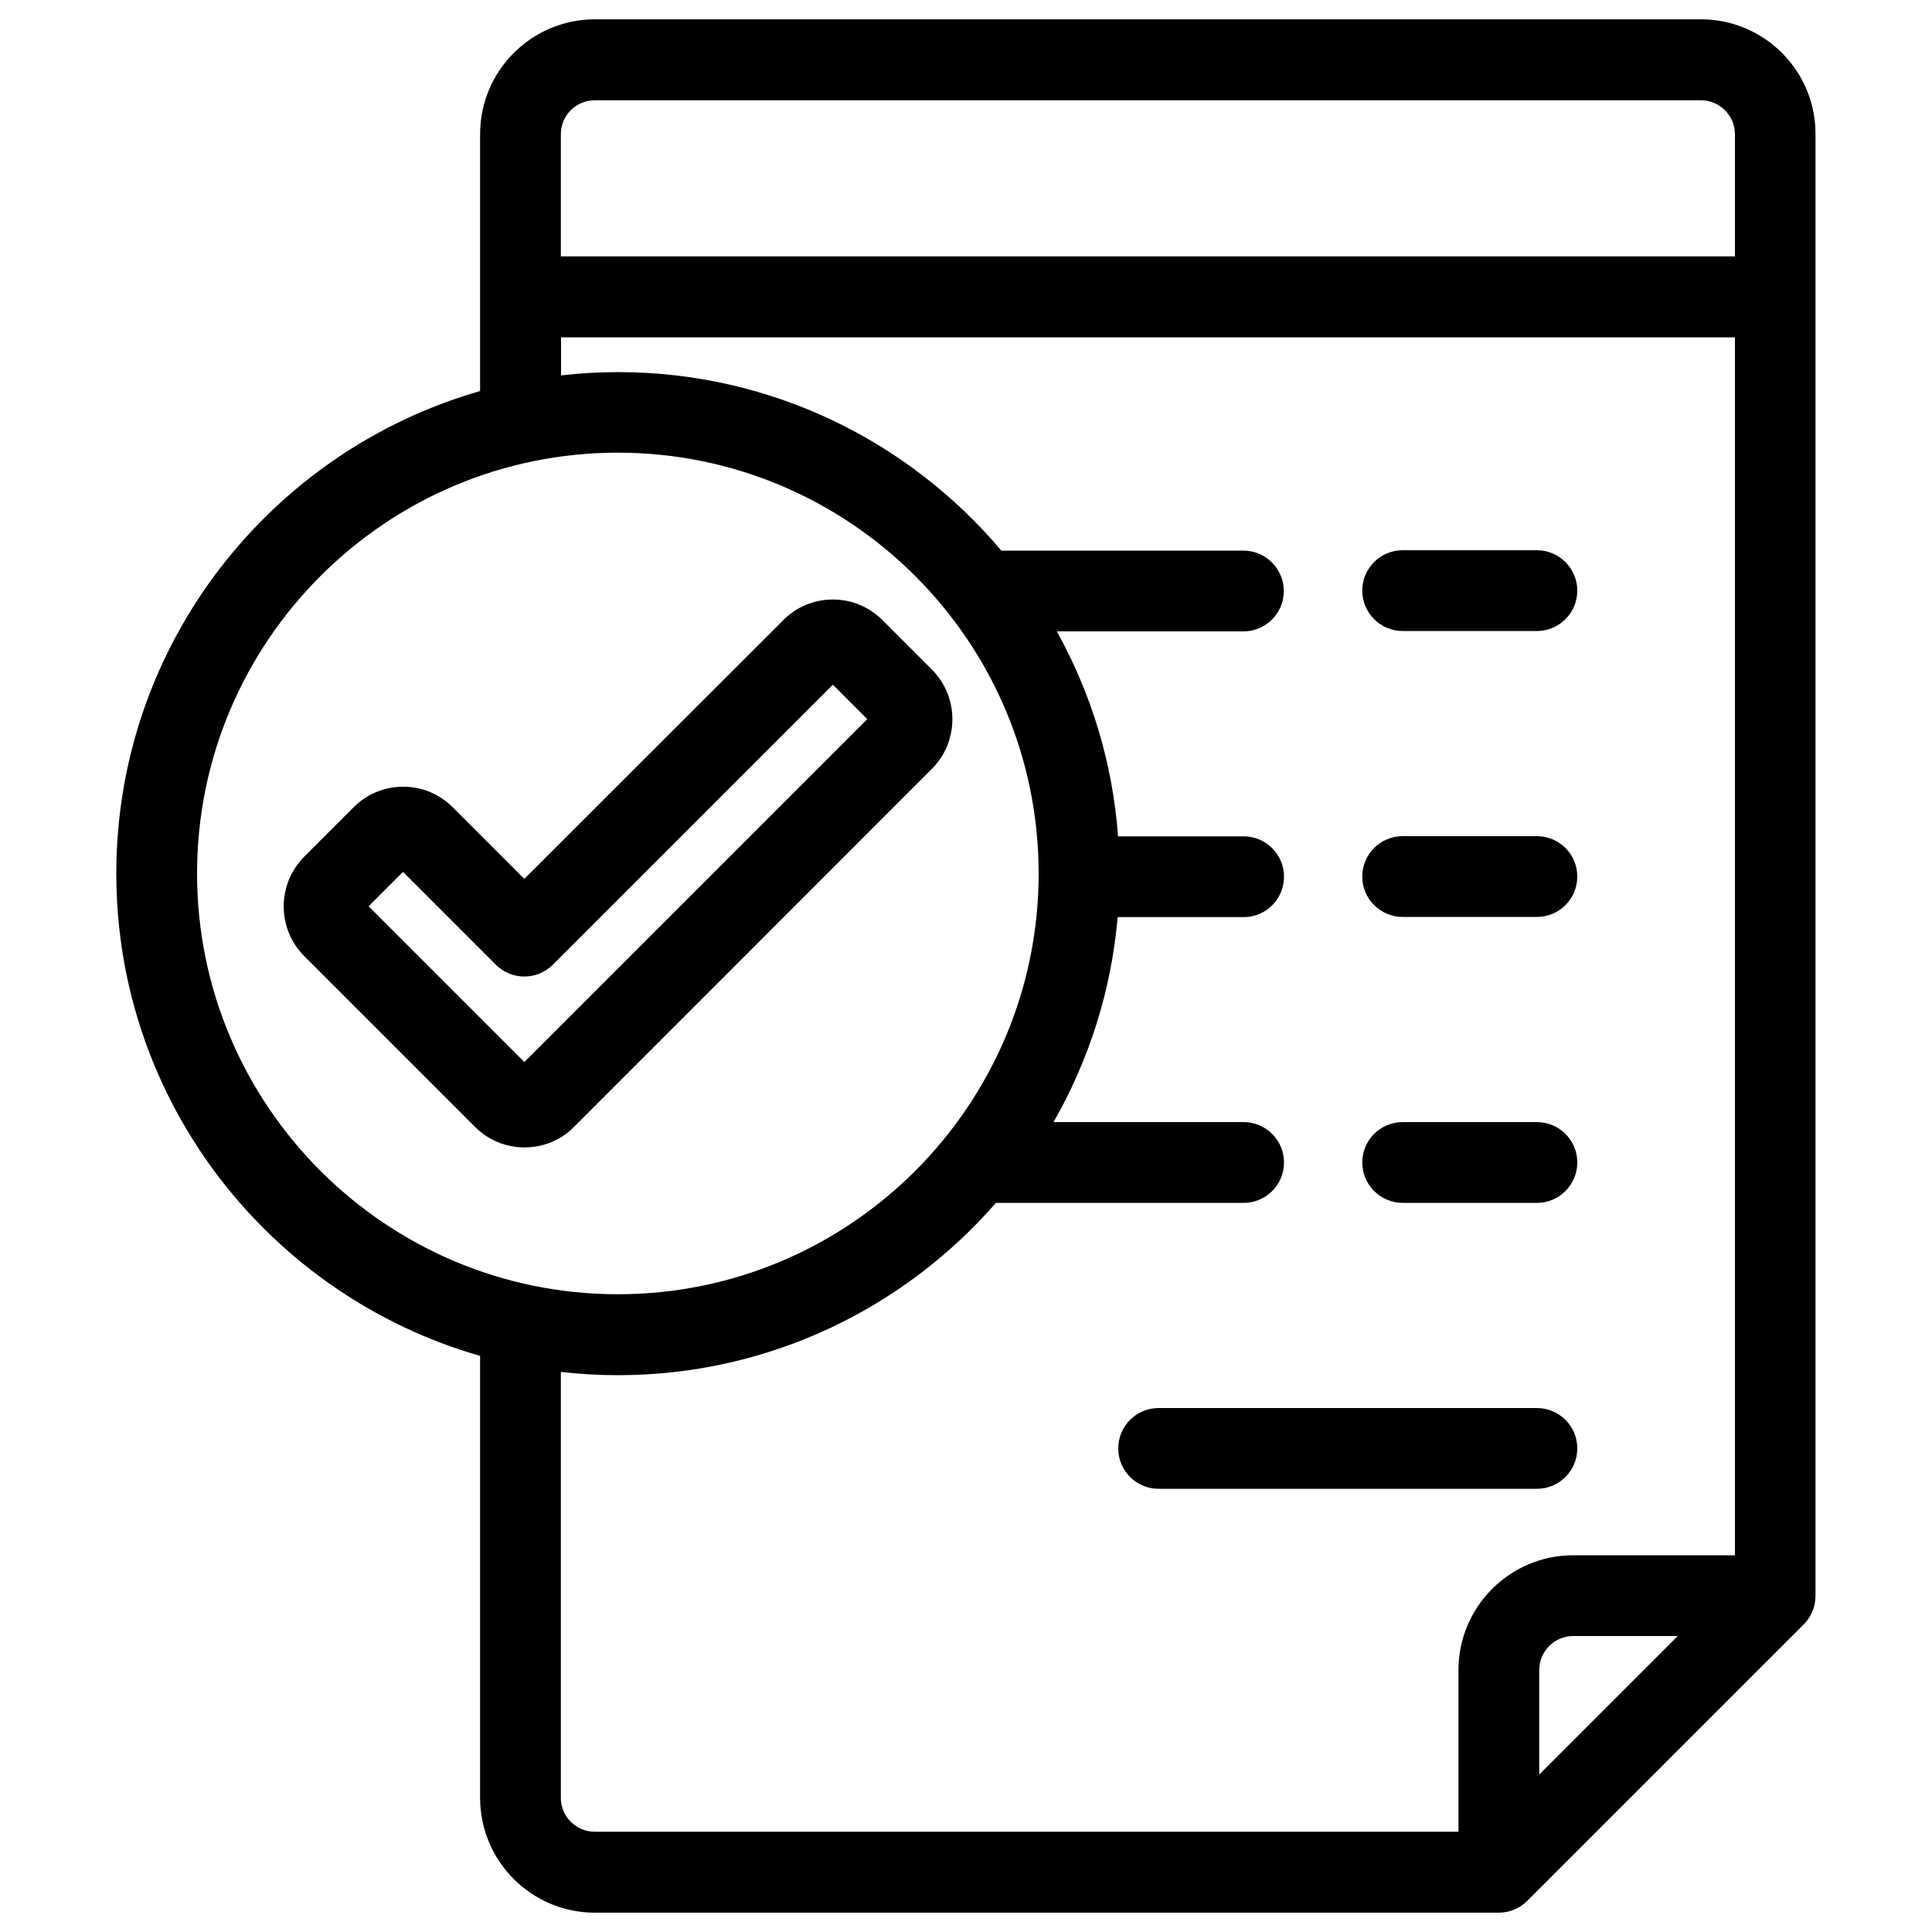 <?xml version="1.0" encoding="utf-8"?>
<!-- Svg Vector Icons : http://www.onlinewebfonts.com/icon -->
<!DOCTYPE svg PUBLIC "-//W3C//DTD SVG 1.1//EN" "http://www.w3.org/Graphics/SVG/1.1/DTD/svg11.dtd">
<svg version="1.1" xmlns="http://www.w3.org/2000/svg" xmlns:xlink="http://www.w3.org/1999/xlink" x="0px" y="0px" viewBox="0 0 1000 1000" enable-background="new 0 0 1000 1000" xml:space="preserve">
<g><g><path d="M880.4,10H307.9c-32.8,0-59.4,26.7-59.4,59.4v133C139.9,233.5,60.2,333.6,60.2,452.1s79.7,218.6,188.3,249.7v228.8c0,32.8,26.7,59.4,59.4,59.4h467.8c5.6,0,10.9-2.2,14.8-6.1l143.1-143.1c3.9-3.9,6.1-9.2,6.1-14.8V69.4C939.8,36.7,913.2,10,880.4,10z M307.9,51.9h572.5c9.7,0,17.6,7.9,17.6,17.6v63.2H290.3V69.4C290.3,59.7,298.2,51.9,307.9,51.9z M102,452.1c0-120.1,97.7-217.8,217.8-217.8c120.1,0,217.8,97.7,217.8,217.8c0,120.1-97.7,217.8-217.8,217.8C199.7,669.9,102,572.2,102,452.1z M290.3,930.6V710.1c9.7,1.1,19.5,1.7,29.5,1.7c78,0,148.1-34.6,195.7-89.2h128.2c11.6,0,20.9-9.4,20.9-20.9c0-11.6-9.4-20.9-20.9-20.9h-98.4c18.2-31.8,29.9-67.8,33.2-106.1h65.2c11.6,0,20.9-9.4,20.9-20.9c0-11.6-9.4-20.9-20.9-20.9h-65c-2.8-38.3-14-74.2-31.7-106.1h96.6c11.6,0,20.9-9.4,20.9-20.9s-9.4-20.9-20.9-20.9H518.3c-47.7-56.5-118.9-92.4-198.4-92.4c-10,0-19.8,0.6-29.5,1.7v-19.7H898V805h-83.7c-32.8,0-59.4,26.7-59.4,59.4v83.7H307.9C298.2,948.1,290.3,940.3,290.3,930.6z M796.7,918.5v-54.1c0-9.7,7.9-17.6,17.6-17.6h54.1L796.7,918.5z"/><path d="M726,326.6h69.5c11.6,0,20.9-9.4,20.9-20.9s-9.4-20.9-20.9-20.9H726c-11.6,0-20.9,9.4-20.9,20.9S714.5,326.6,726,326.6z"/><path d="M726,474.6h69.5c11.6,0,20.9-9.4,20.9-20.9c0-11.6-9.4-20.9-20.9-20.9H726c-11.6,0-20.9,9.4-20.9,20.9C705.1,465.2,714.5,474.6,726,474.6z"/><path d="M726,622.6h69.5c11.6,0,20.9-9.4,20.9-20.9c0-11.6-9.4-20.9-20.9-20.9H726c-11.6,0-20.9,9.4-20.9,20.9C705.1,613.2,714.5,622.6,726,622.6z"/><path d="M795.5,770.6c11.6,0,20.9-9.4,20.9-20.9c0-11.6-9.4-20.9-20.9-20.9H599.7c-11.6,0-20.9,9.4-20.9,20.9c0,11.6,9.4,20.9,20.9,20.9H795.5z"/><path d="M482.3,346.5L456.8,321c-6.9-6.9-16-10.7-25.7-10.7s-18.9,3.8-25.7,10.7L271.4,454.9l-37-37c-6.9-6.9-16-10.7-25.7-10.7s-18.9,3.8-25.7,10.7l-25.5,25.5c-14.2,14.2-14.2,37.3,0,51.5l88.3,88.3c6.9,6.9,16,10.7,25.7,10.7h0c9.7,0,18.9-3.8,25.7-10.7L482.3,398C496.5,383.8,496.5,360.7,482.3,346.5z M271.4,549.7l-80.6-80.6l17.8-17.8l48,48c8.2,8.2,21.4,8.2,29.6,0l144.9-144.9l17.8,17.8L271.4,549.7z"/></g><g></g><g></g><g></g><g></g><g></g><g></g><g></g><g></g><g></g><g></g><g></g><g></g><g></g><g></g><g></g></g>
</svg>